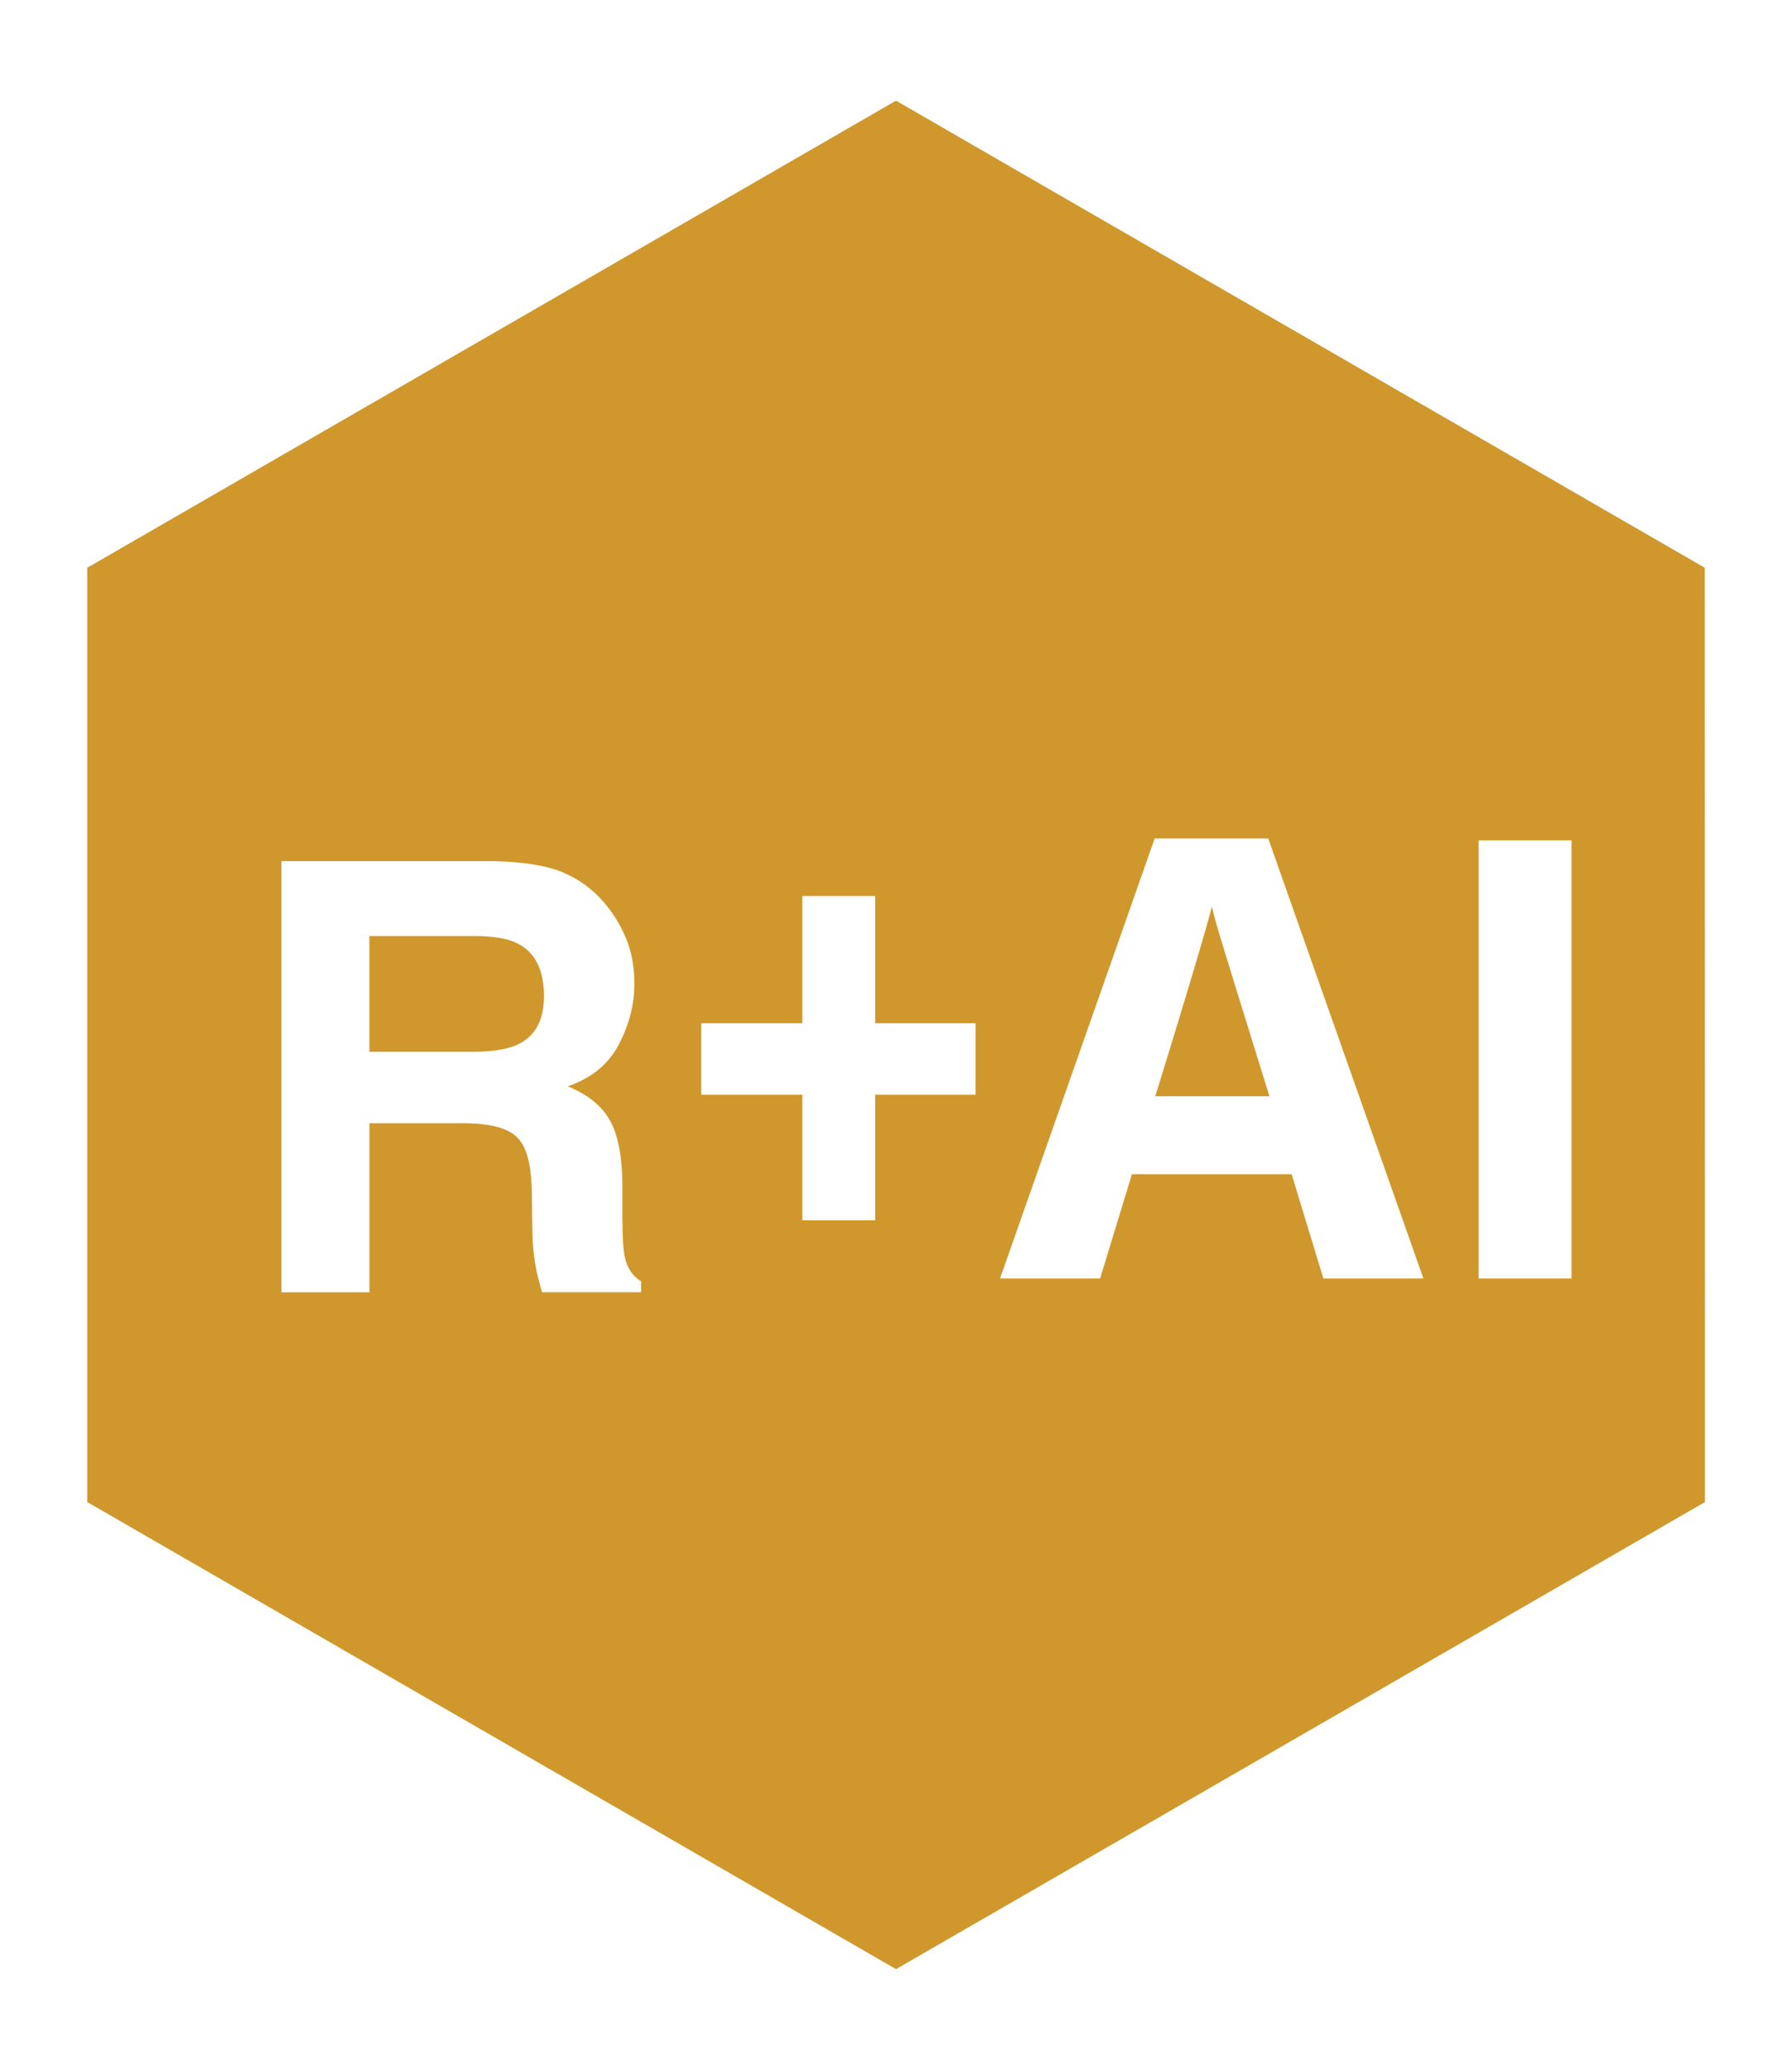 <?xml version="1.0" encoding="UTF-8"?>
<svg id="Layer_1" data-name="Layer 1" xmlns="http://www.w3.org/2000/svg" xmlns:xlink="http://www.w3.org/1999/xlink" viewBox="0 0 411.72 475.41">
  <defs>
    <style>
      .cls-1 {
        filter: url(#drop-shadow-1);
      }

      .cls-2 {
        fill: #fff;
      }

      .cls-3 {
        fill: #d0982c;
      }
    </style>
    <filter id="drop-shadow-1" x="57.66" y="185.59" width="296.41" height="104.22" filterUnits="userSpaceOnUse">
      <feOffset dx="7" dy="7"/>
      <feGaussianBlur result="blur" stdDeviation="5"/>
      <feFlood flood-color="#231f20" flood-opacity=".15"/>
      <feComposite in2="blur" operator="in"/>
      <feComposite in="SourceGraphic"/>
    </filter>
  </defs>
  <g>
    <polygon class="cls-3" points="205.86 23.09 391.72 130.4 391.81 345.07 205.86 452.32 20 345.01 20 130.4 205.86 23.09"/>
    <path class="cls-2" d="M205.86,475.41L0,356.56V118.85L205.86,0l205.86,118.85v237.71l-205.86,118.85ZM20,345.01l185.86,107.31,185.86-107.31v-214.61L205.86,23.09,20,130.4v214.61Z"/>
  </g>
  <g class="cls-1">
    <g>
      <path class="cls-2" d="M297.06,286.66l-7.3-23.96h-36.7l-7.3,23.96h-23l35.53-101.07h26.09l35.66,101.07h-23ZM284.66,244.8c-6.75-21.71-10.54-33.99-11.39-36.83-.85-2.85-1.46-5.09-1.83-6.75-1.51,5.88-5.85,20.4-13.01,43.58h26.23Z"/>
      <path class="cls-2" d="M332.72,286.66v-100.65h21.34v100.65h-21.34Z"/>
    </g>
    <path class="cls-2" d="M99.24,250.99h-21.36v38.83h-20.22v-99.02h48.57c6.94.13,12.28.99,16.02,2.55,3.74,1.57,6.91,3.87,9.51,6.92,2.15,2.51,3.85,5.28,5.11,8.33,1.25,3.05,1.88,6.52,1.88,10.41,0,4.7-1.19,9.33-3.56,13.87-2.37,4.55-6.29,7.76-11.76,9.64,4.57,1.84,7.8,4.45,9.71,7.83,1.9,3.38,2.86,8.54,2.86,15.48v6.65c0,4.52.18,7.59.54,9.2.54,2.55,1.79,4.43,3.76,5.64v2.49h-22.77c-.63-2.19-1.07-3.96-1.34-5.31-.54-2.78-.83-5.62-.87-8.53l-.13-9.2c-.09-6.32-1.24-10.52-3.46-12.63-2.22-2.11-6.37-3.16-12.46-3.16h0ZM111.8,232.98c4.12-1.88,6.18-5.6,6.18-11.15,0-6-1.99-10.03-5.98-12.09-2.24-1.16-5.6-1.75-10.08-1.75h-24.05v26.6h23.45c4.66,0,8.15-.54,10.48-1.61h0Z"/>
    <path class="cls-2" d="M194.07,228.02h23.08v16.42h-23.08v28.84h-16.73v-28.84h-23.23v-16.42h23.23v-29.21h16.73v29.21Z"/>
  </g>
</svg>